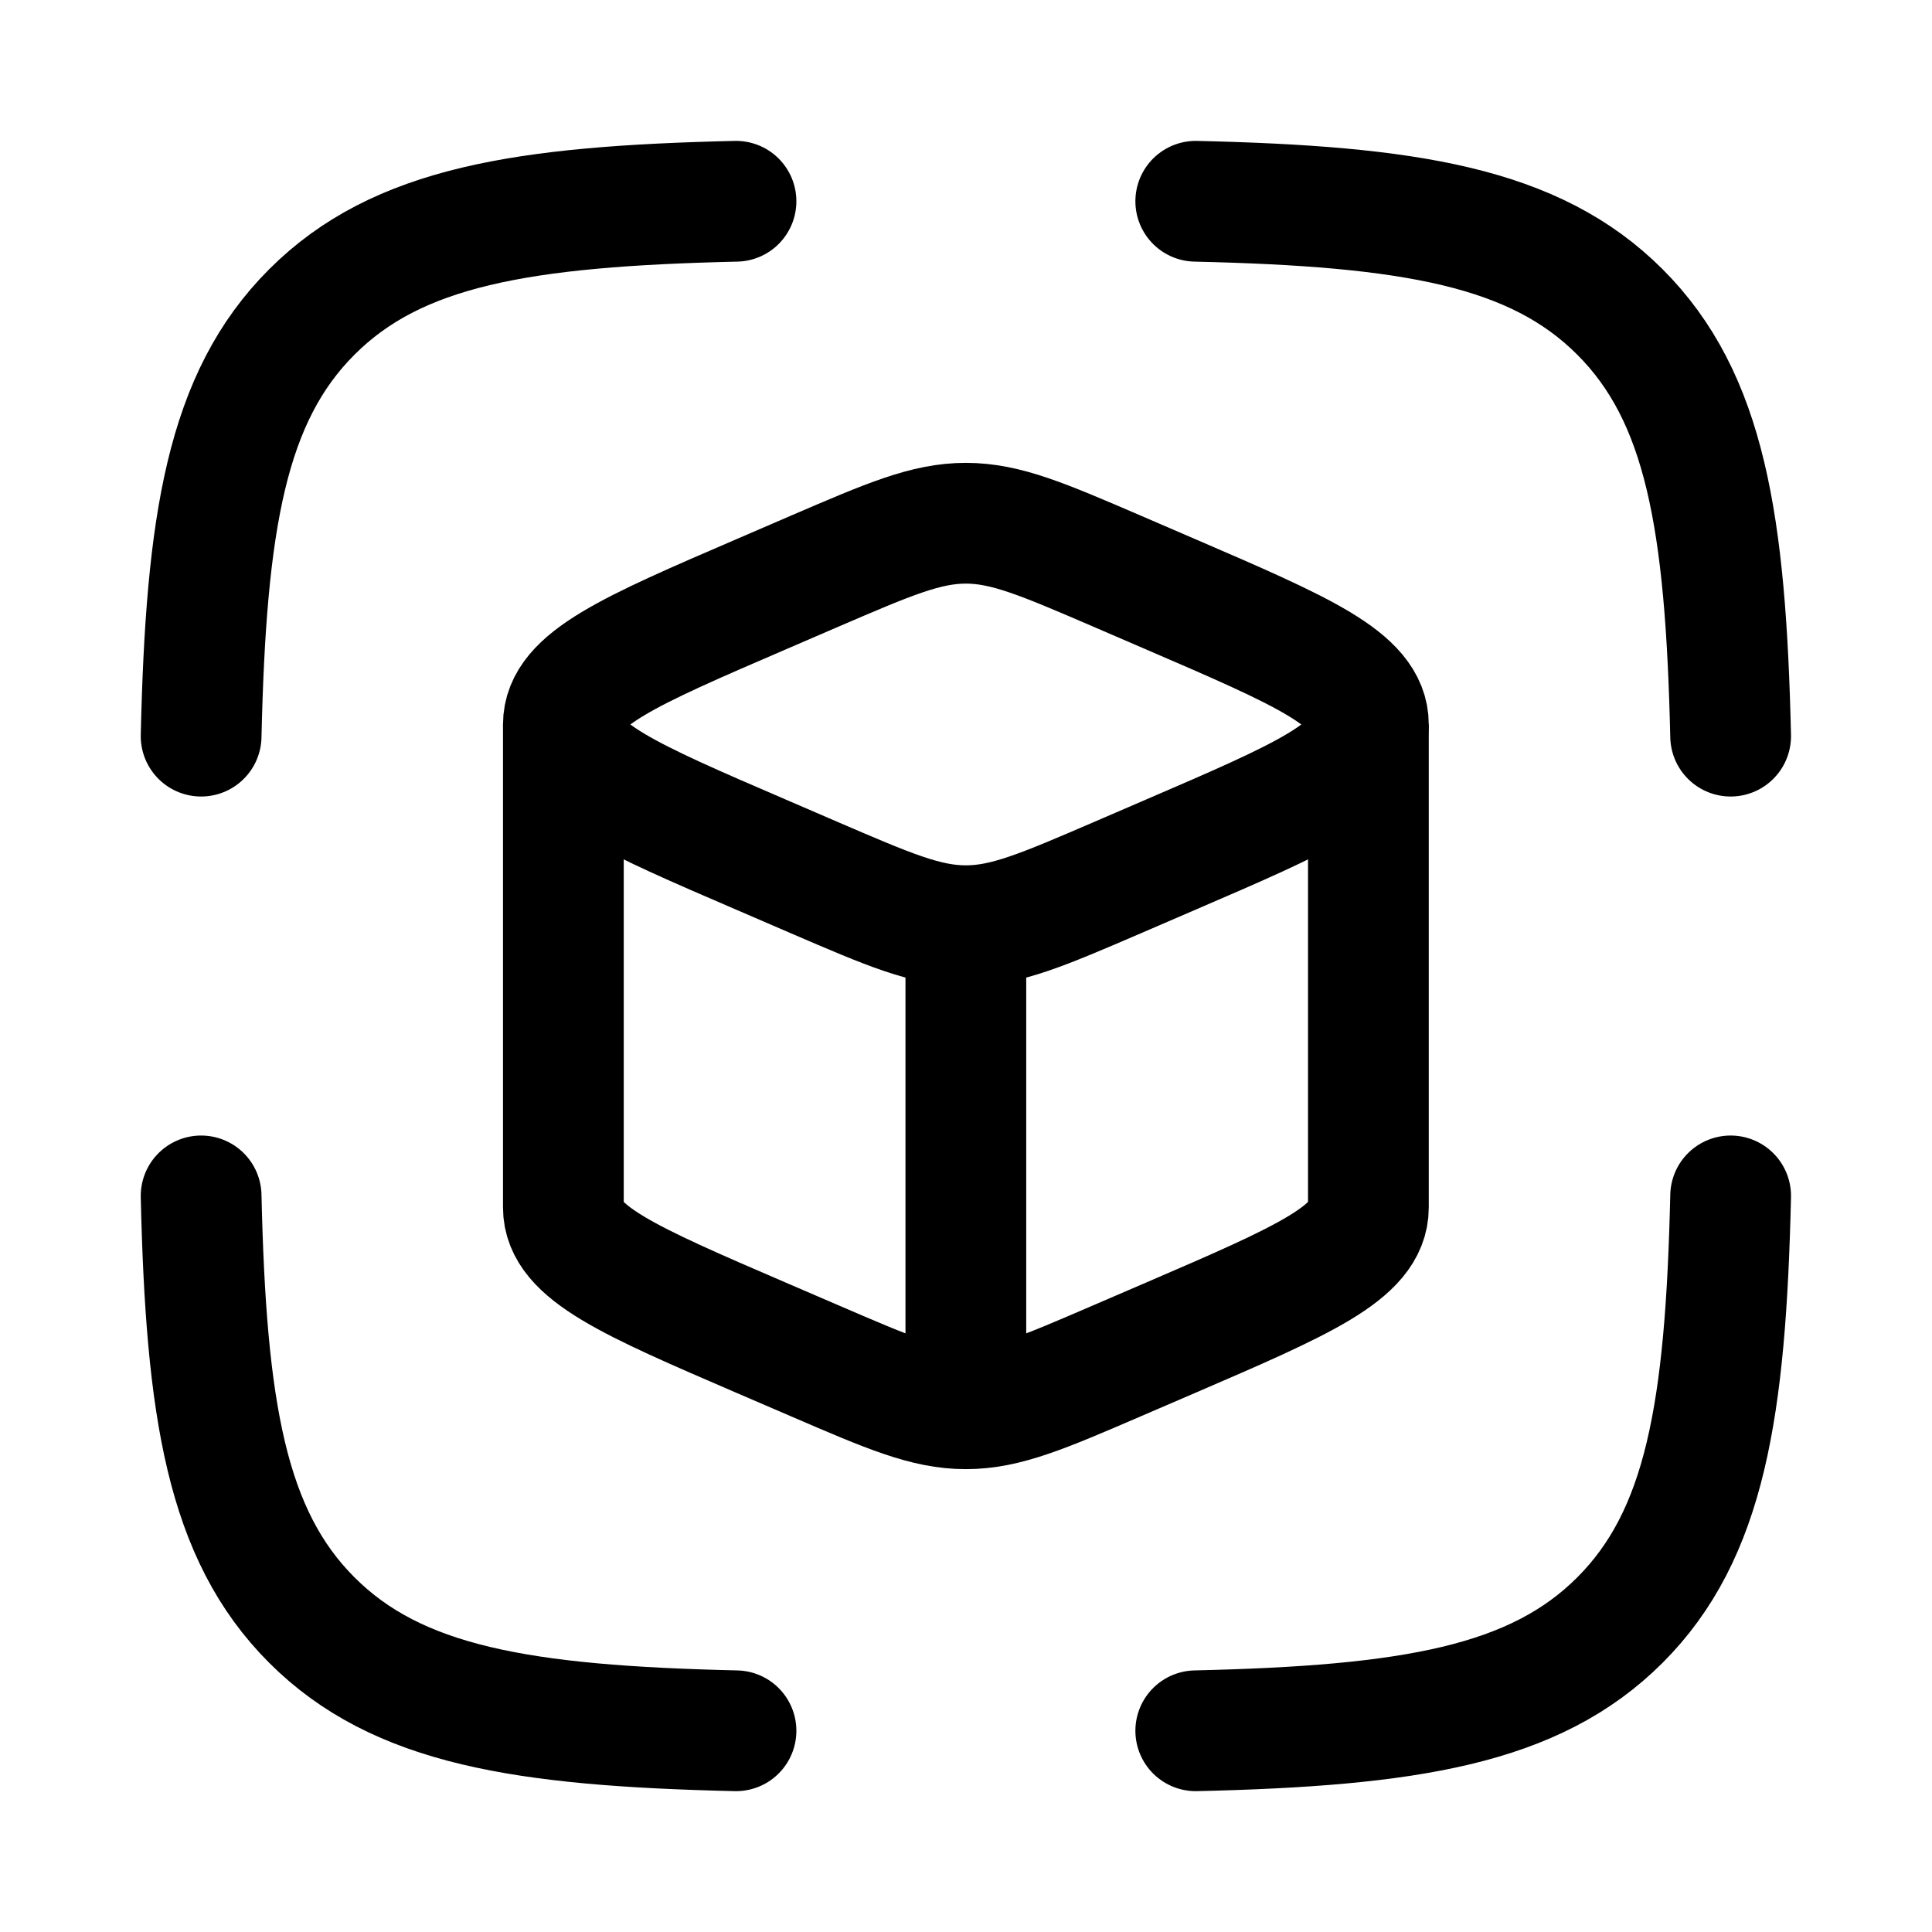 <svg width="40" height="40" viewBox="0 0 40 40" fill="none" xmlns="http://www.w3.org/2000/svg">
<path d="M19.997 19.166C20.823 19.166 21.591 18.835 23.127 18.174L24.235 17.696C26.965 16.52 28.331 15.931 28.331 15C28.331 14.068 26.965 13.48 24.235 12.303L23.127 11.825C21.591 11.164 20.823 10.833 19.997 10.833C19.172 10.833 18.404 11.164 16.868 11.825L15.76 12.303C13.029 13.48 11.664 14.068 11.664 15C11.664 15.931 13.029 16.52 15.76 17.696L16.868 18.174C18.404 18.835 19.172 19.166 19.997 19.166ZM19.997 19.166V29.166" stroke="black" stroke-width="2.5" stroke-linejoin="round"/>
<path d="M28.331 15V25C28.331 25.932 26.965 26.52 24.235 27.697L23.127 28.174C21.591 28.836 20.823 29.167 19.997 29.167C19.172 29.167 18.404 28.836 16.868 28.174L15.76 27.697C13.029 26.52 11.664 25.932 11.664 25V15" stroke="black" stroke-width="2.5" stroke-linejoin="round"/>
<path d="M15.238 4.167C10.809 4.268 8.223 4.691 6.456 6.459C4.688 8.226 4.265 10.812 4.164 15.241M24.757 4.167C29.185 4.268 31.772 4.691 33.539 6.459C35.306 8.226 35.729 10.812 35.831 15.241M24.757 35.834C29.185 35.732 31.772 35.309 33.539 33.542C35.306 31.775 35.729 29.188 35.831 24.76M15.238 35.834C10.809 35.732 8.223 35.309 6.456 33.542C4.688 31.775 4.265 29.188 4.164 24.76" stroke="black" stroke-width="2.5" stroke-linecap="round" stroke-linejoin="round"/>
</svg>
